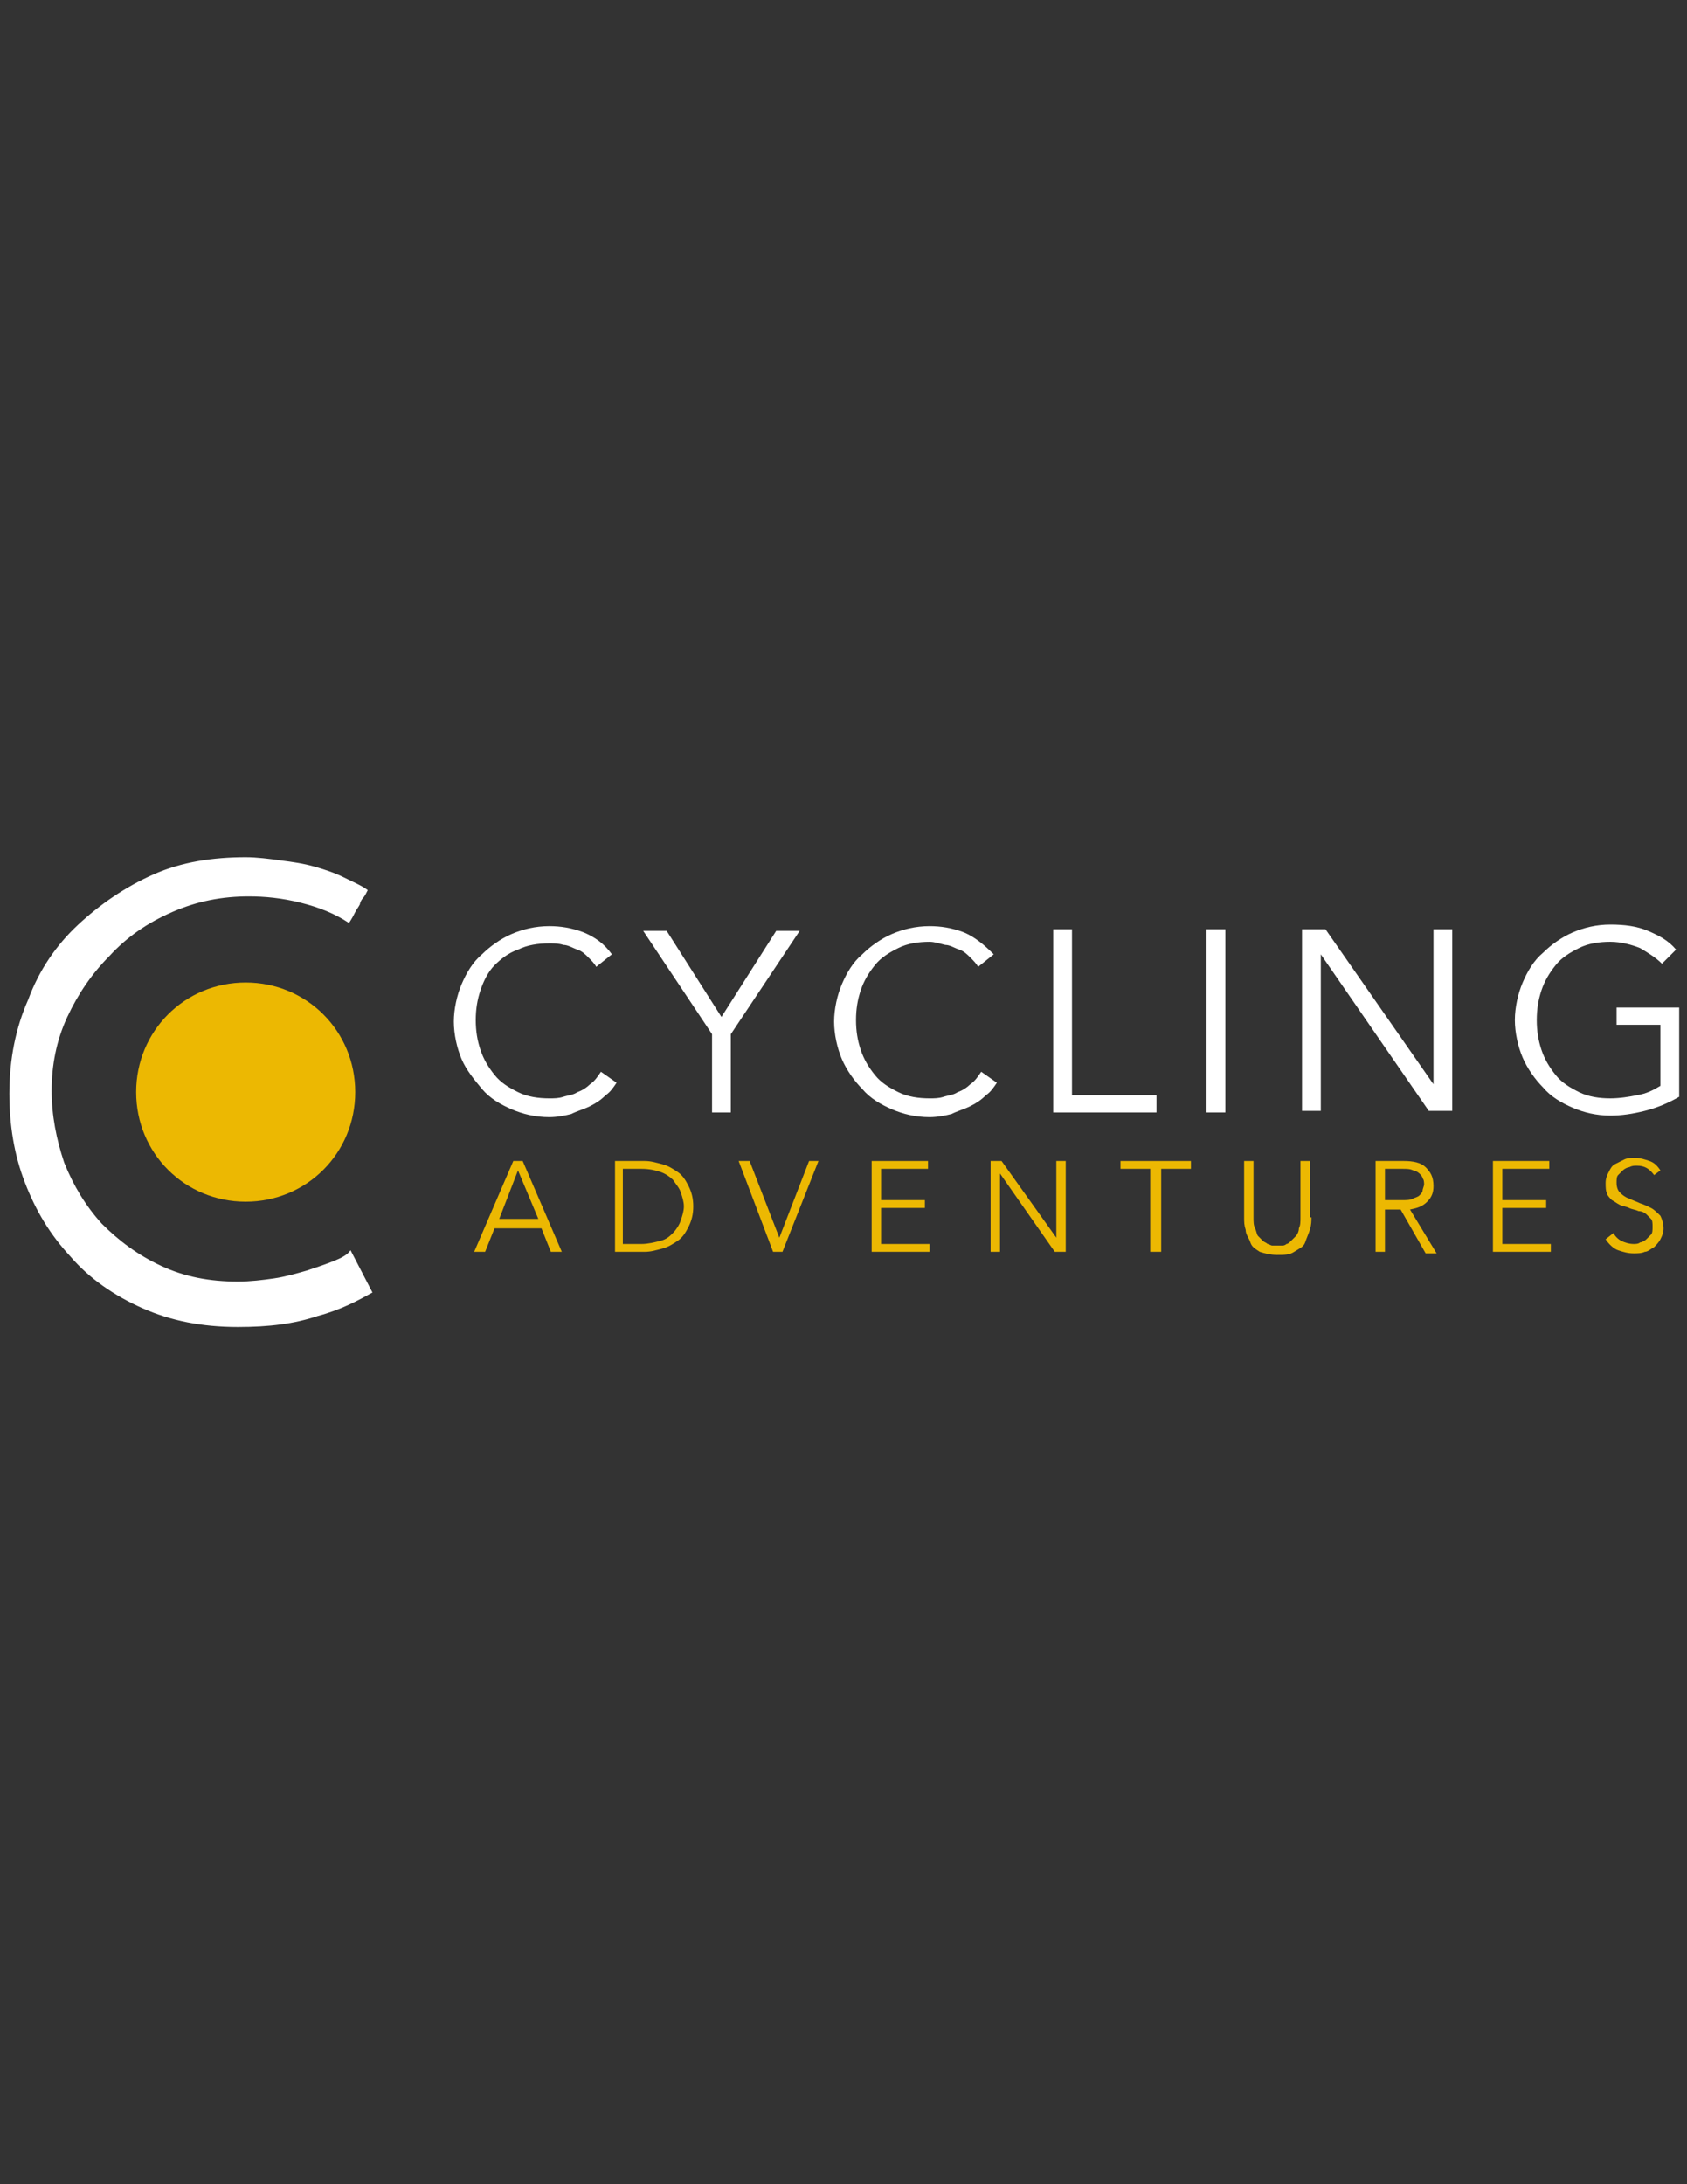 <?xml version="1.0" encoding="utf-8"?>
<!-- Generator: Adobe Illustrator 15.0.0, SVG Export Plug-In . SVG Version: 6.00 Build 0)  -->
<!DOCTYPE svg PUBLIC "-//W3C//DTD SVG 1.1//EN" "http://www.w3.org/Graphics/SVG/1.1/DTD/svg11.dtd">
<svg version="1.1" id="Ebene_1" xmlns="http://www.w3.org/2000/svg" xmlns:xlink="http://www.w3.org/1999/xlink" x="0px" y="0px"
	 width="612px" height="792px" viewBox="0 0 612 792" enable-background="new 0 0 612 792" xml:space="preserve">
<rect x="0" y="0" width="612" height="792" fill="#333333" stroke="none"/>
<g id="XMLID_15_">
	<g id="XMLID_61_">
		<path id="XMLID_62_" fill="#FFFFFF" d="M135.117,468.668c-5.109,2.839-11.354,6.245-19.87,8.516
			c-8.516,2.839-17.599,3.975-28.954,3.975c-13.057,0-24.412-2.271-34.631-6.813c-10.219-4.541-19.302-10.786-26.115-18.734
			c-7.38-7.948-12.49-16.464-16.464-26.683s-5.677-21.006-5.677-32.359c0-12.49,2.271-23.845,6.812-34.063
			c3.974-10.787,10.219-19.87,18.167-27.25c7.948-7.38,17.032-13.625,27.25-18.167c10.219-4.542,21.573-6.245,33.496-6.245
			c3.974,0,8.516,0.568,12.49,1.135c4.542,0.568,8.516,1.136,12.49,2.271c3.974,1.136,7.38,2.271,10.787,3.974
			s6.245,2.838,8.516,4.542c-0.567,1.135-1.135,2.271-1.703,2.838c-0.567,0.568-1.135,1.703-1.135,2.271
			c-0.568,1.135-1.135,1.703-1.703,2.838s-1.136,2.271-2.271,3.974c-5.109-3.406-10.787-5.677-17.599-7.38
			s-13.058-2.271-18.735-2.271c-9.651,0-18.734,1.703-27.818,5.677s-16.464,9.083-22.709,15.896
			c-6.245,6.245-11.354,13.625-15.328,22.141c-3.974,8.516-5.677,17.599-5.677,26.683s1.703,17.599,4.542,26.115
			c3.406,8.517,7.948,15.896,13.625,22.142c6.245,6.245,13.057,11.354,21.573,15.328c8.516,3.974,17.599,5.678,27.818,5.678
			c4.542,0,9.083-0.568,13.058-1.136c3.974-0.568,7.948-1.703,11.922-2.839c3.406-1.136,6.812-2.271,9.651-3.406
			c2.839-1.136,5.109-2.271,6.245-3.974L135.117,468.668z"/>
	</g>
	<g id="XMLID_46_">
		<path id="XMLID_47_" fill="#FFFFFF" d="M223.681,392.594c-1.135,1.703-2.271,3.406-3.974,4.541
			c-1.703,1.703-3.406,2.84-5.677,3.975c-2.271,1.136-4.542,1.703-6.812,2.839c-2.271,0.567-5.11,1.136-7.948,1.136
			c-5.109,0-9.651-1.136-13.625-2.839c-3.974-1.703-7.948-3.974-10.787-7.38c-2.838-3.407-5.677-6.813-7.38-10.787
			c-1.703-3.974-2.838-9.083-2.838-13.625c0-4.542,1.135-9.651,2.838-13.625c1.704-3.974,3.974-7.948,7.38-10.787
			c2.839-2.839,6.813-5.677,10.787-7.38c3.974-1.703,8.516-2.839,13.625-2.839c3.974,0,7.948,0.568,12.49,2.271
			c3.974,1.703,7.38,3.974,10.219,7.948l-5.677,4.542c-0.568-1.135-1.704-2.271-2.839-3.406s-2.271-2.271-3.974-2.838
			c-1.703-0.568-3.406-1.703-5.109-1.703c-1.703-0.568-3.406-0.568-5.109-0.568c-3.974,0-7.948,0.568-11.354,2.271
			c-3.406,1.135-6.245,3.406-8.516,5.677c-2.271,2.271-3.974,5.677-5.109,9.083c-1.136,3.407-1.703,6.813-1.703,10.787
			c0,3.974,0.567,7.38,1.703,10.787c1.135,3.406,2.838,6.245,5.109,9.083c2.271,2.839,5.109,4.542,8.516,6.245
			s7.38,2.271,11.354,2.271c1.703,0,3.406,0,5.109-0.568s3.406-0.568,5.109-1.703c1.703-0.568,3.406-1.703,4.542-2.838
			c1.703-1.136,2.838-2.839,3.974-4.542L223.681,392.594z"/>
		<path id="XMLID_49_" fill="#FFFFFF" d="M265.125,403.381h-6.813v-28.386l-24.979-37.47h8.516l19.87,31.225l19.87-31.225h8.516
			l-24.98,37.47L265.125,403.381L265.125,403.381z"/>
		<path id="XMLID_51_" fill="#FFFFFF" d="M361.637,392.594c-1.136,1.703-2.271,3.406-3.975,4.541
			c-1.703,1.703-3.406,2.84-5.677,3.975c-2.271,1.136-4.542,1.703-6.812,2.839c-2.271,0.567-5.109,1.136-7.948,1.136
			c-5.109,0-9.651-1.136-13.625-2.839c-3.975-1.703-7.948-3.974-10.787-7.38c-2.839-2.839-5.677-6.813-7.38-10.787
			c-1.703-3.974-2.839-9.083-2.839-13.625c0-4.542,1.136-9.651,2.839-13.625c1.703-3.974,3.974-7.948,7.38-10.787
			c2.839-2.839,6.812-5.677,10.787-7.38c3.974-1.703,8.516-2.839,13.625-2.839c3.974,0,7.948,0.568,12.489,2.271
			c3.975,1.703,7.381,4.542,10.787,7.948l-5.677,4.542c-0.568-1.135-1.704-2.271-2.839-3.406c-1.136-1.135-2.271-2.271-3.975-2.838
			c-1.703-0.568-3.406-1.703-5.109-1.703c-2.271-0.568-3.974-1.136-5.677-1.136c-3.975,0-7.948,0.568-11.354,2.271
			s-6.245,3.406-8.516,6.245c-2.271,2.839-3.975,5.677-5.109,9.083c-1.136,3.407-1.703,6.813-1.703,10.787
			c0,3.974,0.567,7.38,1.703,10.787c1.135,3.406,2.838,6.245,5.109,9.083c2.271,2.839,5.109,4.542,8.516,6.245
			s7.38,2.271,11.354,2.271c1.703,0,3.406,0,5.109-0.568s3.406-0.568,5.109-1.703c1.703-0.568,3.406-1.703,4.542-2.838
			c1.703-1.136,2.839-2.839,3.974-4.542L361.637,392.594z"/>
		<path id="XMLID_53_" fill="#FFFFFF" d="M388.887,397.135h30.657v6.246h-37.47v-66.423h6.812V397.135z"/>
		<path id="XMLID_55_" fill="#FFFFFF" d="M444.523,403.381h-6.812v-66.423h6.812V403.381z"/>
		<path id="XMLID_57_" fill="#FFFFFF" d="M520.029,393.162L520.029,393.162v-56.204h6.812v65.855h-8.516l-39.172-56.771l0,0v56.771
			h-6.812v-65.855h8.516L520.029,393.162z"/>
		<path id="XMLID_59_" fill="#FFFFFF" d="M602.916,349.447c-2.271-2.271-5.109-3.974-7.947-5.677
			c-2.839-1.135-6.812-2.271-10.787-2.271c-3.974,0-7.948,0.568-11.354,2.271s-6.245,3.406-8.516,6.245
			c-2.271,2.839-3.974,5.677-5.109,9.083c-1.136,3.407-1.703,6.813-1.703,10.787c0,3.974,0.567,7.38,1.703,10.787
			c1.136,3.406,2.839,6.245,5.109,9.083c2.271,2.839,5.109,4.542,8.516,6.245s7.381,2.271,11.354,2.271
			c3.406,0,6.812-0.568,9.651-1.137c3.406-0.566,5.677-1.703,8.516-3.406v-22.141h-15.896v-6.245h22.709v32.36
			c-3.974,2.271-7.948,3.975-12.489,5.109c-4.542,1.136-8.516,1.703-12.49,1.703c-5.109,0-9.651-1.135-13.625-2.838
			c-3.975-1.703-7.948-3.975-10.787-7.381c-2.838-2.839-5.677-6.812-7.38-10.787s-2.839-9.083-2.839-13.625
			c0-4.542,1.136-9.651,2.839-13.625s3.974-7.948,7.38-10.787c2.839-2.838,6.812-5.677,10.787-7.38
			c3.974-1.703,8.516-2.838,13.625-2.838s9.651,0.567,13.625,2.271c3.975,1.703,7.381,3.406,10.22,6.813L602.916,349.447z"/>
	</g>
	<g id="XMLID_22_">
		<path id="XMLID_23_" fill="#ECB802" d="M175.993,453.907h-3.974l14.193-32.928h3.406l14.193,32.928h-3.974l-3.406-8.516h-17.032
			L175.993,453.907z M181.102,441.985h14.193l-7.38-17.6L181.102,441.985z"/>
		<path id="XMLID_26_" fill="#ECB802" d="M223.113,420.979H233.9c2.271,0,3.974,0.567,6.245,1.136
			c2.271,0.567,3.974,1.703,5.677,2.838c1.703,1.136,2.839,2.839,3.974,5.11c1.135,2.271,1.703,4.541,1.703,7.38
			s-0.568,5.109-1.703,7.381c-1.135,2.271-2.271,3.974-3.974,5.109c-1.703,1.135-3.406,2.271-5.677,2.838
			c-2.271,0.568-3.974,1.136-6.245,1.136h-10.787V420.979z M226.52,451.068h6.245c2.271,0,4.542-0.567,6.813-1.135
			c2.271-0.568,3.406-1.703,4.542-2.839c1.136-1.136,2.271-2.839,2.839-4.542c0.567-1.703,1.135-3.406,1.135-5.109
			s-0.568-3.406-1.135-5.109c-0.568-1.703-1.703-2.839-2.839-4.542c-1.135-1.135-2.838-2.271-4.542-2.838
			c-1.703-0.568-3.974-1.136-6.813-1.136h-6.812v27.25H226.52z"/>
		<path id="XMLID_29_" fill="#ECB802" d="M282.724,448.798L282.724,448.798l10.787-27.818h3.406l-13.058,32.928h-3.406
			l-12.49-32.928h3.974L282.724,448.798z"/>
		<path id="XMLID_31_" fill="#ECB802" d="M319.625,451.068h17.6v2.839h-21.006v-32.928h20.438v2.839h-17.031v11.354h15.896v2.838
			h-15.896V451.068L319.625,451.068z"/>
		<path id="XMLID_33_" fill="#ECB802" d="M383.21,448.798L383.21,448.798v-27.818h3.406v32.928h-3.975l-19.87-28.386l0,0v28.386
			h-3.406v-32.928h3.975L383.21,448.798z"/>
		<path id="XMLID_35_" fill="#ECB802" d="M420.679,453.907h-3.406v-30.089h-10.786v-2.839h25.547v2.839h-10.786v30.089H420.679z"/>
		<path id="XMLID_37_" fill="#ECB802" d="M475.748,441.417c0,1.136,0,2.839-0.568,4.542c-0.567,1.703-1.135,2.839-1.703,4.542
			c-0.567,1.703-2.271,2.271-3.974,3.406s-3.406,1.136-6.245,1.136c-2.271,0-4.542-0.568-6.245-1.136
			c-1.703-1.136-2.838-1.703-3.406-3.406c-0.567-1.703-1.703-2.839-1.703-4.542c-0.567-1.703-0.567-2.838-0.567-4.542v-20.438h3.406
			v20.438c0,1.704,0,2.839,0.567,3.975c0.568,1.136,0.568,2.271,1.136,2.839c0.567,0.567,1.136,1.135,1.703,1.703
			c0.567,0.567,1.136,0.567,1.703,1.135c0.567,0,1.136,0.568,1.703,0.568s1.136,0,1.703,0s1.136,0,1.703,0
			c0.568,0,1.136,0,1.703-0.568c0.568,0,1.136-0.567,1.703-1.135c0.568-0.568,1.136-1.136,1.703-1.703
			c0.568-0.568,1.136-1.703,1.136-2.839c0.567-1.136,0.567-2.271,0.567-3.975v-20.438h3.406v20.438H475.748z"/>
		<path id="XMLID_39_" fill="#ECB802" d="M502.431,453.907h-3.406v-32.928h10.219c3.406,0,6.245,0.567,7.948,2.271
			s2.838,3.407,2.838,6.813c0,2.271-0.567,3.974-2.271,5.677s-3.406,2.271-6.245,2.839l9.651,15.896h-3.974l-9.084-15.896h-5.677
			V453.907z M502.431,435.173h6.245c1.703,0,2.838,0,3.974-0.568c1.136-0.567,1.703-0.567,2.271-1.135
			c0.568-0.568,1.136-1.136,1.136-1.703c0-0.568,0.567-1.703,0.567-2.271c0-0.567,0-1.703-0.567-2.271
			c0-0.567-0.567-1.136-1.136-1.703c-0.567-0.567-1.703-1.136-2.271-1.136c-1.136-0.567-2.271-0.567-3.974-0.567h-6.245V435.173z"/>
		<path id="XMLID_42_" fill="#ECB802" d="M545.01,451.068h17.599v2.839h-21.006v-32.928h20.438v2.839H545.01v11.354h15.896v2.838
			H545.01V451.068z"/>
		<path id="XMLID_44_" fill="#ECB802" d="M600.078,426.089c-1.703-2.271-3.406-3.406-6.245-3.406c-1.136,0-1.703,0-2.839,0.567
			c-0.567,0-1.703,0.568-2.271,1.136s-1.136,1.136-1.703,1.703c-0.567,0.568-0.567,1.703-0.567,2.839
			c0,1.703,0.567,2.839,1.135,3.406c0.568,0.567,1.703,1.703,3.406,2.271c1.136,0.568,2.839,1.136,3.975,1.703
			c1.703,0.568,2.838,1.136,3.974,1.703c1.136,0.568,2.271,1.703,3.406,2.839c0.567,1.136,1.136,2.839,1.136,4.542
			s-0.568,2.839-1.136,3.974c-0.567,1.136-1.703,2.271-2.271,2.839c-1.136,0.567-2.271,1.703-3.406,1.703
			c-1.136,0.567-2.839,0.567-3.975,0.567c-2.271,0-3.974-0.567-5.677-1.135c-1.703-0.568-3.406-2.271-4.542-3.975l2.839-2.271
			c0.567,1.136,1.703,2.271,2.839,2.839c1.135,0.567,2.838,1.135,4.541,1.135c0.568,0,1.703,0,2.271-0.567
			c0.567,0,1.703-0.567,2.271-1.136c0.567-0.567,1.136-1.135,1.703-1.703c0.567-0.567,0.567-1.703,0.567-2.838
			c0-1.136,0-2.271-0.567-2.839c-0.567-0.568-1.136-1.136-1.703-1.703c-0.567-0.568-1.703-1.136-2.839-1.136
			c-1.135-0.567-2.271-0.567-3.406-1.136c-1.135-0.567-2.271-0.567-3.406-1.135c-1.135-0.568-1.703-1.136-2.839-1.703
			c-0.567-0.568-1.703-1.703-1.703-2.271c-0.567-1.135-0.567-2.271-0.567-3.974s0.567-2.839,1.136-3.975
			c0.567-1.135,1.135-2.271,2.271-2.838c1.136-0.568,2.271-1.136,3.406-1.703c1.136-0.568,2.839-0.568,3.975-0.568
			c1.703,0,3.406,0.568,5.109,1.136s2.838,1.703,3.974,3.406L600.078,426.089z"/>
	</g>
	<path id="XMLID_17_" fill="#ECB802" d="M89.132,435.74c22.141,0,39.74-17.6,39.74-39.74c0-22.141-17.599-39.74-39.74-39.74
		s-39.74,17.599-39.74,39.74C49.392,418.141,66.991,435.74,89.132,435.74"/>
</g>
</svg>
